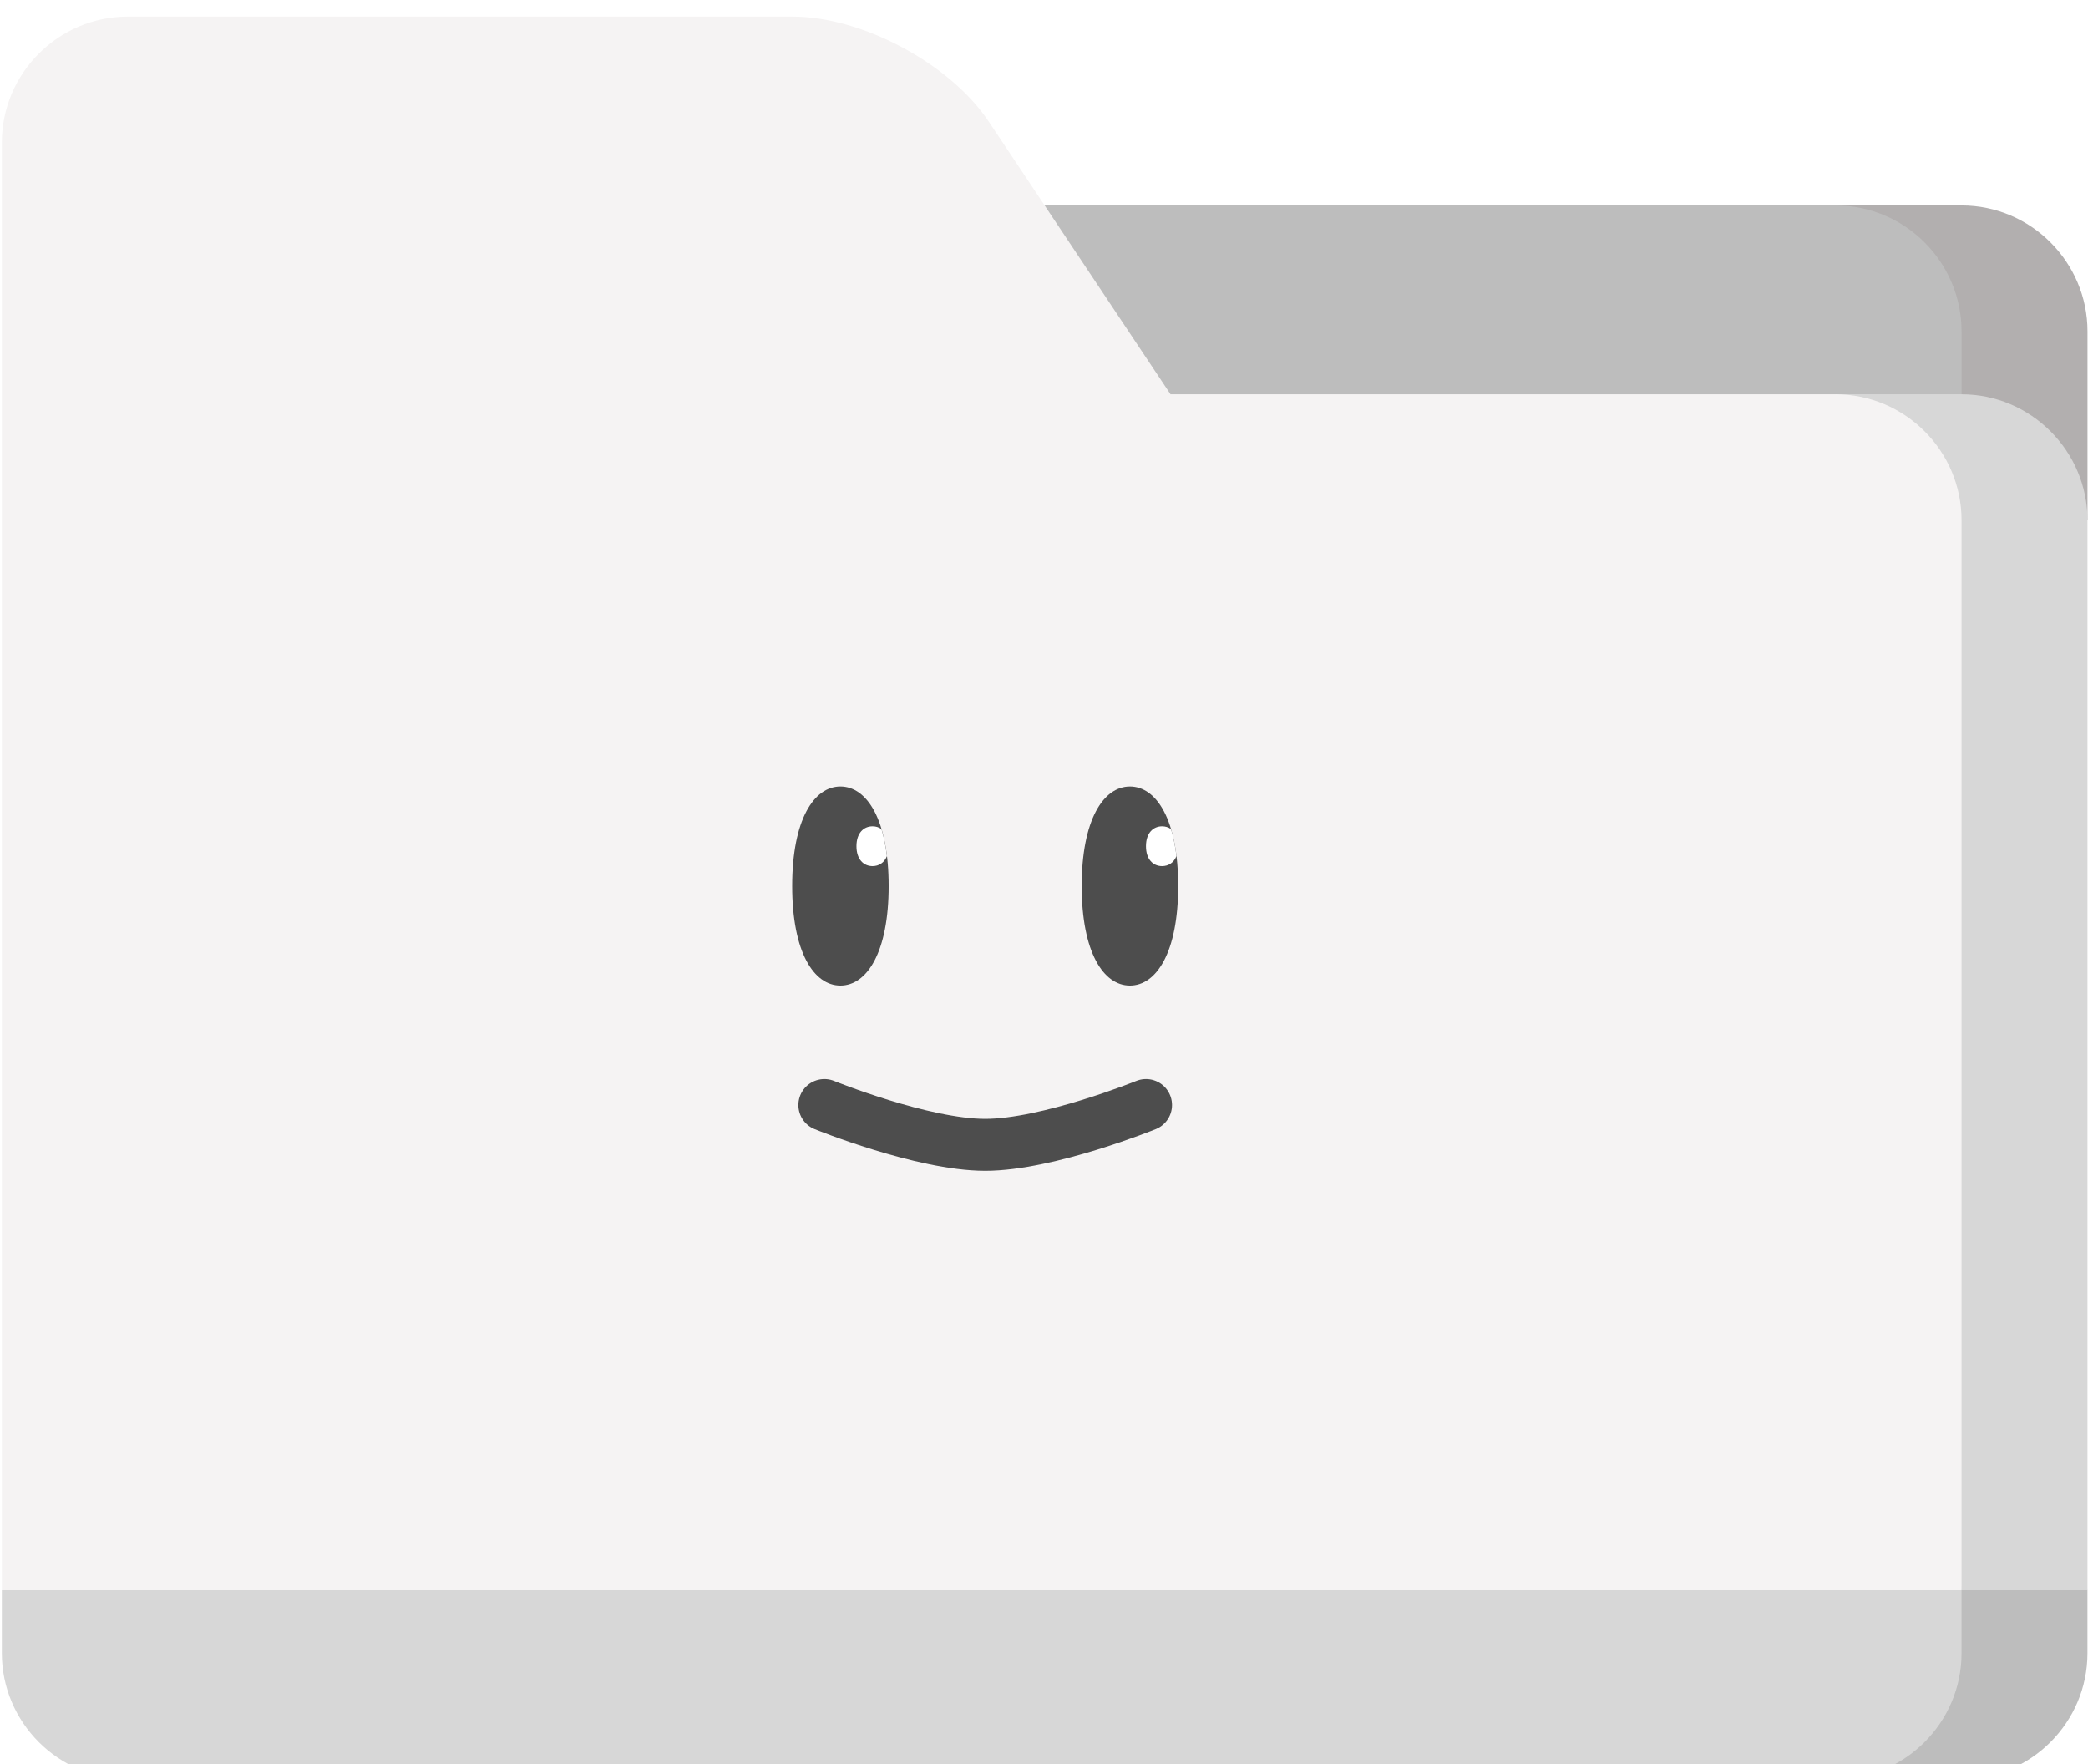 <svg width="1038" height="877" viewBox="0 0 1038 877" fill="none" xmlns="http://www.w3.org/2000/svg">
<g filter="url(#filter0_i_1236_6634)">
<path d="M975.163 94.026H912.581L975.163 250.486H1037.75V156.611C1037.75 122.19 1009.58 94.026 975.163 94.026Z" fill="#B2AFAF"/>
<path d="M912.561 94.028H394.159V250.488H975.143V156.613C975.145 122.192 946.982 94.028 912.561 94.028Z" fill="#BDBDBD"/>
<path d="M975.15 719.863L912.567 876.323H975.15C1009.57 876.323 1037.73 848.161 1037.73 813.74V782.448L975.15 719.863Z" fill="#BDBDBD"/>
<path d="M975.137 813.741V719.866L0.917 782.449V813.741C0.917 848.162 29.079 876.324 63.5 876.324H912.552C946.973 876.324 975.137 848.162 975.137 813.741Z" fill="#D7D7D7"/>
<path d="M975.16 187.904H912.577L975.16 782.448H1037.74V250.489C1037.74 216.068 1009.58 187.904 975.16 187.904Z" fill="#D7D7D7"/>
<path d="M975.141 250.487C975.141 216.066 946.979 187.904 912.558 187.904H581.905L491.452 52.225C472.36 23.588 428.574 0.154 394.153 0.154H63.504C29.083 0.152 0.921 28.314 0.921 62.735V782.447H975.141V250.487Z" fill="#F5F3F3"/>
</g>
<path d="M409.82 549.319C409.82 549.319 458.548 569.113 489.77 569.113C520.992 569.113 569.719 549.319 569.719 549.319" stroke="#4D4D4D" stroke-width="25.85" stroke-linecap="round"/>
<path d="M441.779 440.455C441.779 473.25 431.041 489.939 417.794 489.939C404.548 489.939 393.81 473.25 393.81 440.455C393.81 407.66 404.548 390.971 417.794 390.971C431.041 390.971 441.779 407.66 441.779 440.455Z" fill="#4D4D4D"/>
<path fill-rule="evenodd" clip-rule="evenodd" d="M438.21 412.15C439.39 416.085 440.308 420.563 440.912 425.581C439.597 428.886 436.89 430.559 433.764 430.559C429.349 430.559 425.769 427.222 425.769 420.662C425.769 414.103 429.349 410.766 433.764 410.766C435.41 410.766 436.939 411.229 438.21 412.15Z" fill="white"/>
<path d="M585.705 440.456C585.705 473.251 574.966 489.94 561.72 489.94C548.473 489.94 537.735 473.251 537.735 440.456C537.735 407.661 548.473 390.972 561.72 390.972C574.966 390.972 585.705 407.661 585.705 440.456Z" fill="#4D4D4D"/>
<path fill-rule="evenodd" clip-rule="evenodd" d="M582.157 412.163C583.333 416.087 584.248 420.551 584.852 425.553C583.542 428.877 580.828 430.559 577.693 430.559C573.278 430.559 569.698 427.222 569.698 420.662C569.698 414.103 573.278 410.766 577.693 410.766C579.346 410.766 580.882 411.233 582.157 412.163Z" fill="white"/>
<defs>
<filter id="filter0_i_1236_6634" x="0.917" y="0.154" width="1036.83" height="884.27" filterUnits="userSpaceOnUse" color-interpolation-filters="sRGB">
<feFlood flood-opacity="0" result="BackgroundImageFix"/>
<feBlend mode="normal" in="SourceGraphic" in2="BackgroundImageFix" result="shape"/>
<feColorMatrix in="SourceAlpha" type="matrix" values="0 0 0 0 0 0 0 0 0 0 0 0 0 0 0 0 0 0 127 0" result="hardAlpha"/>
<feOffset dy="8.1"/>
<feGaussianBlur stdDeviation="4.05"/>
<feComposite in2="hardAlpha" operator="arithmetic" k2="-1" k3="1"/>
<feColorMatrix type="matrix" values="0 0 0 0 0 0 0 0 0 0 0 0 0 0 0 0 0 0 0.25 0"/>
<feBlend mode="normal" in2="shape" result="effect1_innerShadow_1236_6634"/>
</filter>
</defs>
</svg>
